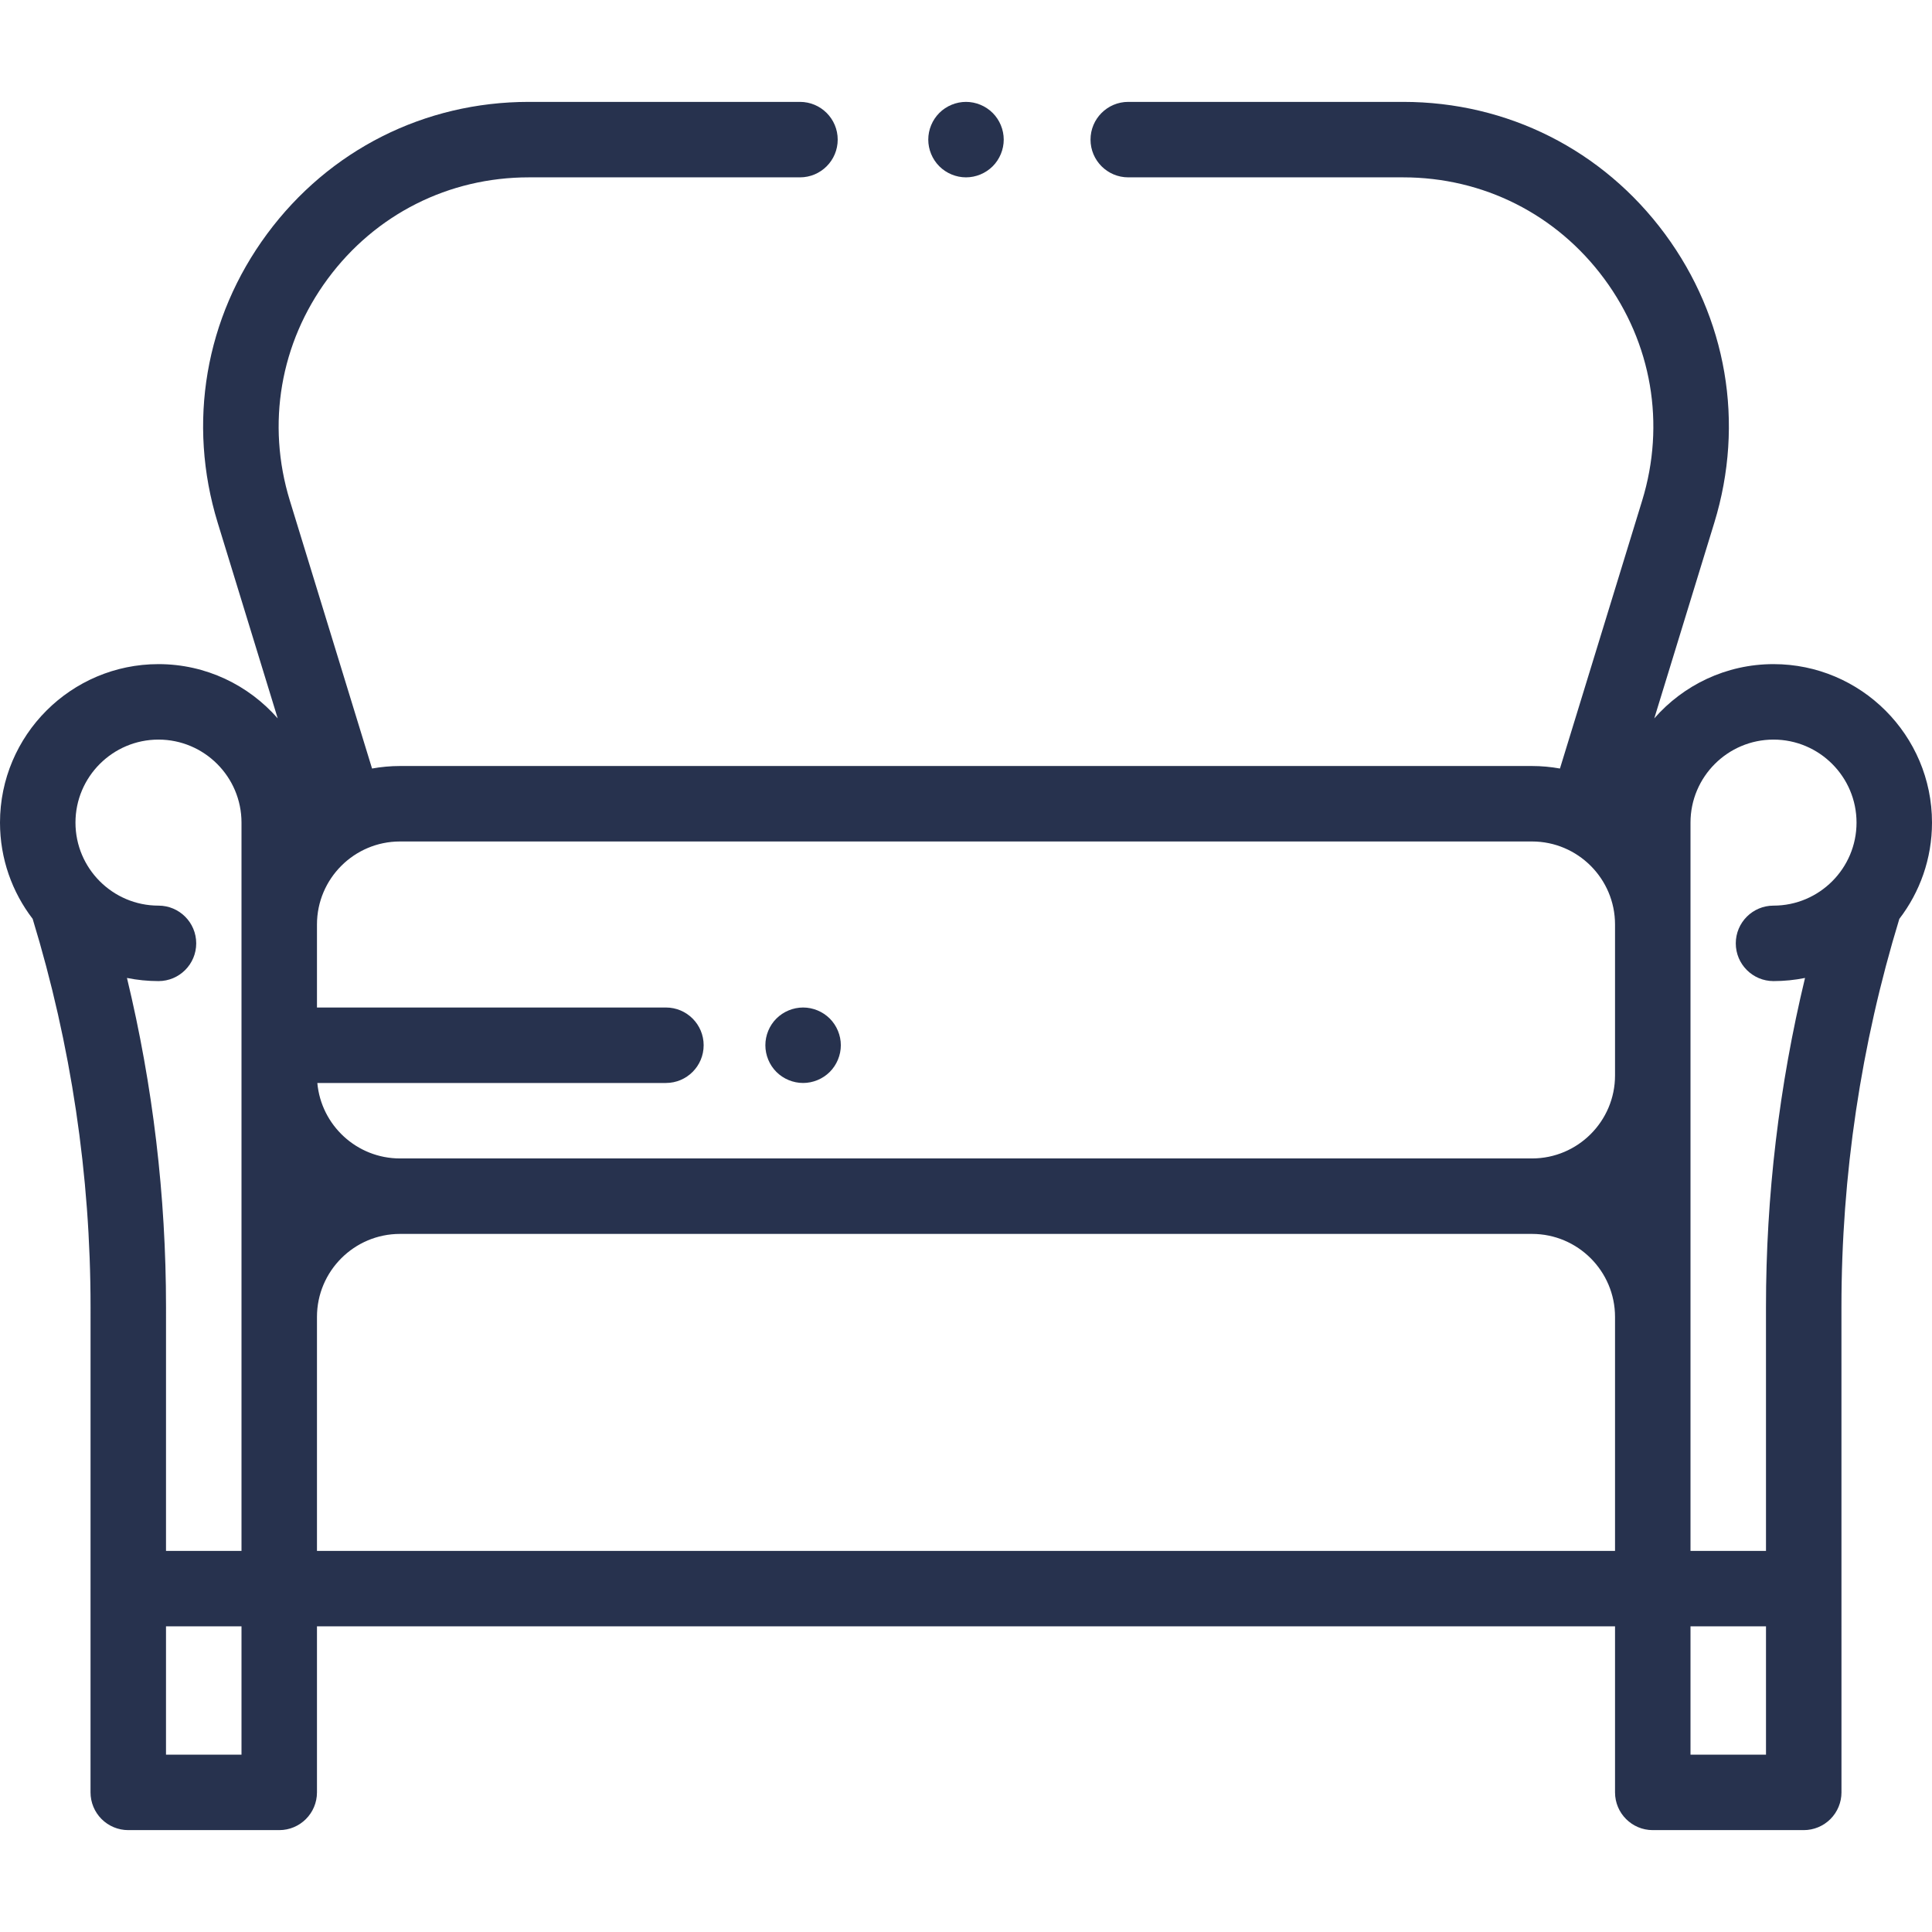 <?xml version="1.0"?>
<svg xmlns="http://www.w3.org/2000/svg" xmlns:xlink="http://www.w3.org/1999/xlink" version="1.1" id="Capa_1" x="0px" y="0px" viewBox="0 0 512 512" style="enable-background:new 0 0 512 512;" xml:space="preserve" width="512px" height="512px" class=""><g><g>
	<g>
		<path d="M263.07,29.93C261.21,28.07,258.63,27,256,27s-5.21,1.069-7.07,2.93C247.07,31.79,246,34.36,246,37    c0,2.63,1.07,5.21,2.93,7.069C250.79,45.93,253.37,47,256,47s5.21-1.07,7.07-2.931C264.93,42.21,266,39.63,266,37    S264.93,31.79,263.07,29.93z" data-original="#000000" class="active-path" data-old_color="#000000" fill="#27324E"/>
	</g>
</g><g>
	<g>
		<path d="M512,218c0-23.159-18.841-42-42-42c-12.59,0-23.895,5.576-31.599,14.378l15.906-51.843    c8.108-26.426,3.335-54.33-13.096-76.559C424.78,39.749,399.503,27,371.861,27H299c-5.523,0-10,4.478-10,10s4.477,10,10,10h72.861    c21.231,0,40.646,9.792,53.267,26.865c12.62,17.073,16.286,38.506,10.059,58.803l-21.784,70.999    c-2.405-0.43-4.876-0.667-7.403-0.667H106c-2.527,0-4.998,0.237-7.403,0.667l-21.784-70.999    c-6.228-20.297-2.562-41.729,10.059-58.803C99.492,56.792,118.907,47,140.139,47H212c5.523,0,10-4.478,10-10s-4.477-10-10-10    h-71.861c-27.642,0-52.919,12.749-69.35,34.977c-16.431,22.229-21.204,50.133-13.096,76.559l15.906,51.843    C65.895,181.576,54.59,176,42,176c-23.159,0-42,18.841-42,42c0,9.586,3.228,18.433,8.655,25.509    c10.183,33.369,15.344,67.966,15.342,102.862l-0.004,74.62c0,0.003,0,0.006,0,0.009s0,0.006,0,0.009l-0.003,53.99    c0,2.652,1.053,5.196,2.929,7.072c1.875,1.875,4.419,2.929,7.071,2.929H74c5.523,0,10-4.478,10-10v-44h344v44    c0,5.522,4.477,10,10,10h40.01c2.652,0,5.196-1.054,7.071-2.929c1.875-1.876,2.929-4.42,2.929-7.072l-0.003-53.99    c0-0.003,0-0.006,0-0.009s0-0.006,0-0.009l-0.004-74.62c-0.002-34.896,5.159-69.493,15.342-102.862    C508.772,236.433,512,227.586,512,218z M64,465H43.991l0.002-34H64V465z M64,245v40v64v62H43.994l0.003-64.627    c0.001-29.438-3.473-58.672-10.349-87.207C36.349,259.713,39.141,260,42,260c5.523,0,10-4.478,10-10c0-5.522-4.477-10-10-10    c-12.131,0-22-9.869-22-22s9.869-22,22-22s22,9.869,22,22V245z M428,411H84v-62c0-12.131,9.869-22,22-22h300    c12.131,0,22,9.869,22,22V411z M428,285c0,12.131-9.869,22-22,22H106c-11.456,0-20.891-8.803-21.905-20h92.38    c5.523,0,10-4.478,10-10c0-5.522-4.477-10-10-10H84v-22c0-12.131,9.869-22,22-22h300c12.131,0,22,9.869,22,22V285z M448,465v-34    h20.007l0.002,34H448z M470,240c-5.523,0-10,4.478-10,10c0,5.522,4.477,10,10,10c2.859,0,5.651-0.287,8.352-0.834    c-6.876,28.535-10.351,57.769-10.349,87.207L468.006,411H448v-62v-64v-40v-27c0-12.131,9.869-22,22-22c12.131,0,22,9.869,22,22    S482.131,240,470,240z" data-original="#000000" class="active-path" data-old_color="#000000" fill="#27324E"/>
	</g>
</g><g>
	<g>
		<path d="M219.9,269.93c-1.87-1.86-4.44-2.93-7.07-2.93c-2.64,0-5.21,1.069-7.08,2.93c-1.86,1.86-2.92,4.44-2.92,7.07    s1.06,5.21,2.92,7.069c1.86,1.861,4.44,2.931,7.08,2.931c2.63,0,5.21-1.07,7.07-2.931c1.86-1.859,2.93-4.439,2.93-7.069    S221.76,271.79,219.9,269.93z" data-original="#000000" class="active-path" data-old_color="#000000" fill="#27324E"/>
	</g>
</g></g> </svg>
